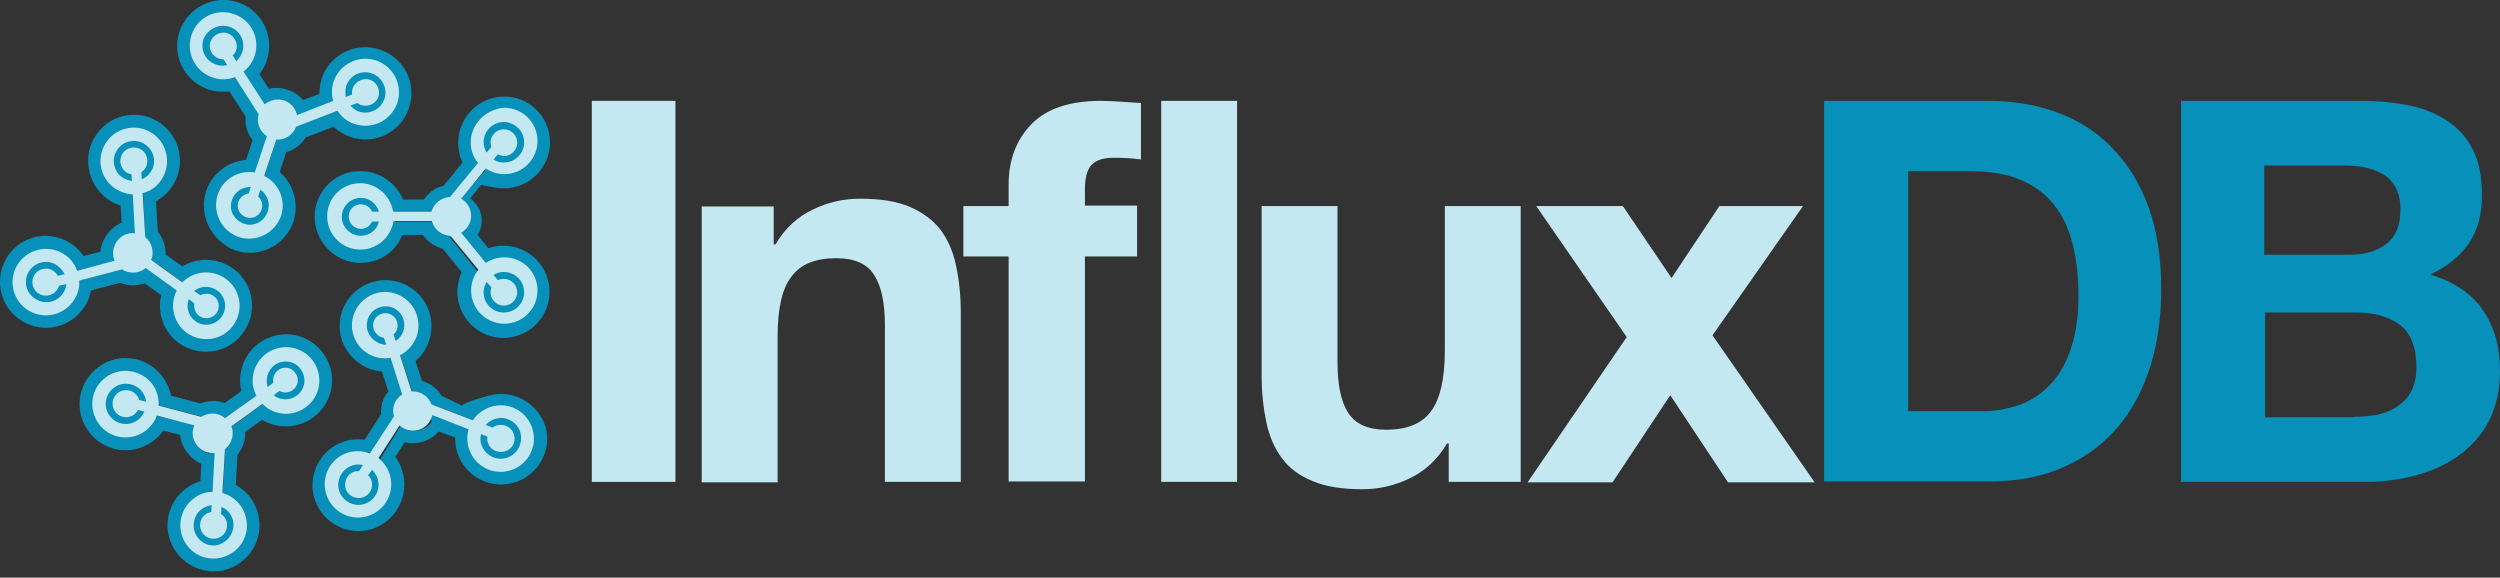 <?xml version="1.0" encoding="utf-8"?>
<!-- Generator: Adobe Illustrator 18.1.1, SVG Export Plug-In . SVG Version: 6.00 Build 0)  -->
<svg version="1.1" id="Layer_1" xmlns="http://www.w3.org/2000/svg" xmlns:xlink="http://www.w3.org/1999/xlink" x="0px" y="0px"
	 viewBox="0 0 580 134" enable-background="new 0 0 580 134" xml:space="preserve">
<rect x="0" y="0" width="580" height="134" fill="#333333" stroke="none"/>
<g>
	<g>
		<path fill="#C3E8F2" d="M156.7,23.4v88.4h-19.4V23.4H156.7z"/>
		<path fill="#C3E8F2" d="M179.5,47.8v8.9h0.4c2.2-3.7,5.1-6.4,8.7-8.1c3.5-1.7,7.2-2.5,10.9-2.5c4.7,0,8.6,0.6,11.6,1.9
			c3,1.3,5.4,3.1,7.1,5.3c1.7,2.3,2.9,5,3.6,8.3c0.7,3.3,1.1,6.9,1.1,10.8v39.4h-17.6V75.6c0-5.3-0.8-9.2-2.5-11.8
			c-1.6-2.6-4.6-3.9-8.8-3.9c-4.8,0-8.3,1.4-10.4,4.3c-2.2,2.8-3.2,7.5-3.2,14.1v33.6h-17.6v-64H179.5z"/>
		<path fill="#C3E8F2" d="M223.5,59.5V47.8H234v-5c0-5.7,1.8-10.4,5.3-14c3.5-3.6,8.9-5.4,16.1-5.4c1.6,0,3.1,0.1,4.7,0.2
			c1.6,0.1,3.1,0.2,4.6,0.3V37c-2.1-0.3-4.2-0.4-6.4-0.4c-2.4,0-4.1,0.6-5.1,1.7c-1,1.1-1.5,3-1.5,5.6v3.8h12.1v11.8h-12.1v52.2H234
			V59.5H223.5z M287,23.4v88.4h-17.6V23.4H287z"/>
		<path fill="#C3E8F2" d="M336.1,111.8v-8.9h-0.4c-2.2,3.7-5.1,6.4-8.7,8.1c-3.5,1.7-7.2,2.5-10.9,2.5c-4.7,0-8.6-0.6-11.6-1.9
			c-3-1.2-5.4-3-7.1-5.3c-1.7-2.3-2.9-5-3.6-8.3c-0.7-3.3-1.1-6.9-1.1-10.8V47.8h17.6v36.2c0,5.3,0.8,9.2,2.5,11.8
			c1.7,2.6,4.6,3.9,8.8,3.9c4.8,0,8.3-1.4,10.4-4.3c2.1-2.8,3.2-7.5,3.2-14.1V47.8h17.6v64H336.1z"/>
		<path fill="#C3E8F2" d="M356.4,47.8h20.1l11.3,16.7l11.1-16.7h19.4l-21,30l23.7,34.1h-20.1l-13.4-20.2l-13.4,20.2h-19.7l23-33.7
			L356.4,47.8z"/>
		<path fill="#0690BA" d="M461.4,23.4c5.7,0,11,0.9,15.9,2.7c4.9,1.8,9.2,4.5,12.7,8.2c3.6,3.6,6.4,8.2,8.4,13.6
			c2,5.4,3,11.8,3,19.2c0,6.4-0.8,12.4-2.5,17.8c-1.7,5.4-4.2,10.2-7.5,14.1c-3.4,4-7.5,7.1-12.5,9.3c-5,2.3-10.9,3.4-17.6,3.4
			h-38.1V23.4H461.4z M460.1,95.4c2.8,0,5.5-0.5,8.2-1.4c2.6-0.9,5-2.4,7.1-4.5c2.1-2.1,3.7-4.8,4.9-8.2c1.2-3.4,1.9-7.5,1.9-12.4
			c0-4.5-0.4-8.5-1.3-12.1c-0.9-3.6-2.3-6.7-4.3-9.2c-2-2.6-4.6-4.5-7.9-5.9c-3.3-1.4-7.3-2-12.1-2h-13.9v55.7H460.1z"/>
		<path fill="#0690BA" d="M547.6,23.4c4.2,0,8.1,0.4,11.5,1.1c3.5,0.7,6.4,2,8.9,3.7c2.5,1.7,4.4,3.9,5.8,6.7c1.4,2.8,2,6.3,2,10.4
			c0,4.5-1,8.2-3,11.1c-2,3-5,5.4-9,7.3c5.4,1.6,9.5,4.3,12.2,8.2c2.7,3.9,4,8.6,4,14.2c0,4.5-0.9,8.3-2.6,11.6
			c-1.7,3.3-4.1,5.9-7,8c-2.9,2.1-6.3,3.6-10,4.6c-3.7,1-7.6,1.5-11.6,1.5H506V23.4H547.6z M545.1,59.1c3.5,0,6.3-0.8,8.5-2.5
			c2.2-1.6,3.3-4.3,3.3-8c0-2.1-0.4-3.8-1.1-5.1c-0.7-1.3-1.7-2.4-3-3.1c-1.2-0.7-2.7-1.3-4.3-1.6c-1.6-0.3-3.3-0.4-5-0.4h-18.2
			v20.7H545.1z M546.2,96.7c1.9,0,3.7-0.2,5.4-0.5c1.7-0.4,3.3-1,4.6-1.9c1.3-0.9,2.4-2,3.2-3.5c0.8-1.5,1.2-3.4,1.2-5.7
			c0-4.5-1.3-7.8-3.8-9.7c-2.6-1.9-5.9-2.9-10.1-2.9h-21.2v24.3H546.2z"/>
	</g>
	<g>
		<g>
			<path fill="#FFFFFF" d="M50.1,115.6l-0.7,0c-1.2,0-2.4,0.5-3.5,1.2c-2.8,2-3.4,5.9-1.4,8.7c2,2.8,5.9,3.4,8.7,1.4
				c2.8-2,3.4-6,1.4-8.8c-0.9-1.1-2-2-3.4-2.4l-0.4-0.1l1.2,0.5c1,0.4,1.9,1.1,2.5,2c2,2.8,1.4,6.6-1.4,8.6c-2.8,2-6.6,1.4-8.6-1.4
				c-2-2.8-1.4-6.6,1.4-8.6c0.9-0.7,1.9-1,3.1-1.1L50.1,115.6L50.1,115.6z M34.2,90.1c-2-2.8-6-3.4-8.7-1.4c-2.8,2-3.4,6-1.4,8.7
				c2,2.8,6,3.4,8.7,1.4c1-0.7,1.8-1.7,2.2-2.9l0.2-0.7l-0.1,0l-0.4,1c-0.4,1-1.1,1.9-2,2.5c-2.8,2-6.6,1.4-8.6-1.4
				c-2-2.7-1.4-6.6,1.4-8.6C28.3,86.8,32.2,87.4,34.2,90.1c0.6,1,1,2,1.1,3.1l0.1,1.3l0-0.4C35.5,92.6,35.1,91.2,34.2,90.1z
				 M49.9,120.1l-0.7,0.1c-0.3,0-0.5,0.1-0.7,0.3c-0.7,0.5-0.9,1.6-0.4,2.3c0.5,0.7,1.6,0.9,2.3,0.4c0.9-0.6,1.1-2,0-2.7L49.9,120.1
				z M30.5,92.8C30,92,29,91.9,28.2,92.4c-0.7,0.5-0.9,1.6-0.4,2.3c0.5,0.7,1.6,0.9,2.3,0.4c0.2-0.1,0.3-0.3,0.5-0.6l0.3-0.6
				l-0.2-0.6C30.7,93.1,30.6,92.9,30.5,92.8z M46.9,98.3l-0.4,1c-0.9,2,0.9,4.6,3.2,4.4l1.1-0.1l0-0.1l0.5-0.4
				c1.1-0.8,1.5-2.3,1-3.6l-0.3-0.8l-0.6-0.5c-1.1-0.9-2.6-1-3.7-0.2L46.9,98.3z M71.4,84.6c-2-2.8-6-3.4-8.7-1.4
				c-2.5,1.8-3.3,5.2-1.9,7.9l0.4,0.9l0.7,0.7c2.2,2.2,5.6,2.5,8.1,0.7C72.8,91.3,73.4,87.4,71.4,84.6z M61.5,92.1l-0.1-0.3
				l-0.2-0.2l0.1-0.1l-0.4-1.2c-0.9-2.5-0.1-5.3,2-6.8c2.6-1.9,6.3-1.3,8.2,1.3c1.9,2.6,1.3,6.3-1.3,8.2c-2.1,1.6-5,1.5-7.1-0.2
				l-1-0.8L61.5,92.1z M67.4,87.5c-0.4-0.6-1.3-0.7-1.9-0.3c-0.4,0.3-0.6,0.9-0.5,1.4l0.1,0.6l0.5,0.3c0.5,0.3,1.1,0.2,1.5-0.1
				C67.7,88.9,67.9,88.1,67.4,87.5z"/>
			<path fill="#0690BA" d="M40.9,128.1c-3.5-4.8-2.4-11.4,2.4-14.9c1-0.7,2.1-1.2,3.2-1.6l0.2-4c-2.6-1.1-4.7-3.9-4.9-6.7l-3.9-1
				c-0.7,1-1.5,1.8-2.5,2.5c-4.8,3.5-11.5,2.4-14.9-2.4c-3.5-4.8-2.4-11.4,2.4-14.9c4.8-3.5,11.4-2.4,14.9,2.4
				c0.9,1.3,1.6,2.8,1.9,4.3l6.8,1.8c1.8-0.7,3.8-0.8,5.6-0.1l3.9-2.8c-1-4.1,0.6-8.6,4.1-11.1c4.8-3.5,11.5-2.4,14.9,2.4
				c3.5,4.7,2.4,11.4-2.4,14.9c-3.5,2.5-8.2,2.7-11.8,0.5l-3.9,2.8c0.1,1.9-0.6,3.8-1.8,5.3l-0.4,7c1.4,0.8,2.6,1.8,3.5,3.1
				c3.4,4.8,2.4,11.4-2.4,14.9C51.1,134,44.4,132.9,40.9,128.1z M55.8,117.3c2.5,3.5,1.7,8.3-1.7,10.8
				C57.5,125.6,58.3,120.8,55.8,117.3C55.8,117.3,55.8,117.3,55.8,117.3C55.8,117.3,55.8,117.3,55.8,117.3z M35.4,89.2
				c-2.5-3.4-7.4-4.2-10.8-1.7C28.1,85,32.9,85.8,35.4,89.2C35.4,89.2,35.4,89.2,35.4,89.2C35.4,89.2,35.4,89.2,35.4,89.2z
				 M50.2,104.2l-0.9,9.8l-1.1,0.2c-1.1,0.2-2.2,0.7-3.1,1.3c1.2-0.9,2.7-1.4,4.3-1.4l2.3-0.1l0,0.3l0,0c0.3,0.1,0.6,0.2,0.9,0.3
				l-0.9-0.3l0.5-9.6l-2.3-1.2c-1.6,0.2-3.2,1-4.2-0.4c-1-1.4-1.2-3-0.6-4.5l0.7-1.5l1.1-0.6c0.1,0,0.1-0.1,0.2-0.1l-0.4,0.2
				L37,94.1l-0.1-0.9c0,0.3,0,0.6,0,0.9l0,0l0.3,0.1l-0.7,2.2c-0.5,1.4-1.5,2.7-2.7,3.6c0.9-0.7,1.7-1.5,2.2-2.5l0.6-1l9.3,2.3
				l-1.1,1.3c-0.3,2.2,1.6,4.7,3.7,5.1L50.2,104.2z M48.1,99.4l-0.2,0.5c-0.5,1.1,0.5,2.4,1.7,2.3l0.5-0.1l0.4-0.3
				c0.6-0.4,0.8-1.2,0.5-1.9l-0.1-0.4l-0.3-0.3c-0.5-0.4-1.4-0.5-2-0.1L48.1,99.4z M53.8,101.4c-0.1,0.6-0.3,1.2-0.6,1.7
				C53.5,102.5,53.7,101.9,53.8,101.4z M59.2,92l-6.9,5l-0.7-0.4c0.2,0.1,0.5,0.3,0.7,0.5l0.9,0.8l0.4,1.1c0.1,0.3,0.2,0.5,0.2,0.8
				l-0.1-0.8l7-5.1l-0.2-0.5L60,92.9l-0.2-0.4L59.2,92z M72.6,83.7c2.5,3.4,1.7,8.3-1.7,10.8C74.3,92,75.1,87.2,72.6,83.7
				c-2.5-3.4-7.4-4.2-10.8-1.7C65.2,79.5,70.1,80.3,72.6,83.7z M47,123.7c-1-1.4-0.7-3.4,0.7-4.4c0.4-0.3,0.8-0.4,1.3-0.5l1.2-0.2
				l1.1,0.7c1.8,1.2,1.8,3.8,0.1,5.1C50,125.4,48,125.1,47,123.7z M26.6,95.6c-1-1.4-0.7-3.4,0.7-4.4c1.7-1.2,4.2-0.5,4.9,1.7
				l0.4,1.2l-0.6,1.1c-0.2,0.4-0.5,0.8-0.9,1.1C29.6,97.3,27.6,97,26.6,95.6z M63.8,90.1l-0.3-1.3c-0.2-1.1,0.2-2.2,1.1-2.9
				c1.3-0.9,3-0.6,4,0.6c0.9,1.3,0.6,3-0.6,4c-0.9,0.6-2.1,0.7-3.1,0.2L63.8,90.1z"/>
		</g>
		<path fill="#C3E8F2" d="M55.8,117.3c-1.1-1.5-2.6-2.5-4.2-2.9l0.6-10.2c1.6-1.3,2.2-3.4,1.5-5.3l7.2-5.2c2.6,2.7,6.9,3.1,10,0.8
			c3.5-2.5,4.2-7.3,1.7-10.8c-2.5-3.4-7.3-4.2-10.8-1.7c-3.1,2.3-4.1,6.5-2.3,9.8L52.2,97c-1.5-1.3-3.7-1.4-5.5-0.3l-9.9-2.6
			c0.1-1.7-0.4-3.5-1.4-4.9c-2.5-3.4-7.4-4.2-10.8-1.7c-3.5,2.5-4.2,7.3-1.7,10.8c2.5,3.5,7.3,4.2,10.8,1.7c1.3-1,2.2-2.2,2.7-3.6
			l8.7,2.3c-0.7,1.4-0.5,3.2,0.5,4.5c1,1.4,2.6,2,4.2,1.9l-0.5,9c-1.5,0-3,0.5-4.3,1.5c-3.4,2.5-4.2,7.3-1.7,10.8
			c2.5,3.5,7.3,4.2,10.8,1.7C57.6,125.6,58.3,120.8,55.8,117.3z M63.7,84.7c2-1.4,4.7-1,6.1,1c1.4,2,1,4.7-1,6.1
			c-1.6,1.2-3.8,1.1-5.3-0.1l1.3-1c0.9,0.5,2.2,0.5,3.1-0.2c1.3-0.9,1.6-2.7,0.6-4c-0.9-1.3-2.7-1.6-4-0.6c-0.9,0.7-1.3,1.8-1.1,2.9
			l-1.3,1C61.5,88,62.1,85.9,63.7,84.7z M31.9,97.5c-2.1,1.5-5,1-6.5-1.1c-1.5-2.1-1-5,1.1-6.5c2.1-1.5,5-1,6.5,1
			c0.5,0.7,0.8,1.5,0.9,2.3l-1.6-0.4c-0.1-0.3-0.2-0.7-0.5-1c-1-1.4-3-1.7-4.4-0.7c-1.4,1-1.7,3-0.7,4.4c1,1.4,3,1.7,4.4,0.7
			c0.4-0.3,0.7-0.7,0.9-1.1l1.5,0.4C33.1,96.3,32.6,97,31.9,97.5z M45.8,124.6c-1.5-2.1-1-5,1-6.5c0.7-0.5,1.5-0.8,2.3-0.9l-0.1,1.6
			c-0.5,0.1-0.9,0.2-1.3,0.5c-1.4,1-1.7,3-0.7,4.4c1,1.4,3,1.7,4.4,0.7c1.4-1,1.7-3,0.7-4.4c-0.2-0.3-0.5-0.5-0.8-0.7l0.1-1.7
			c0.7,0.3,1.4,0.8,1.9,1.5c1.5,2.1,1,5-1.1,6.5C50.2,127.2,47.3,126.7,45.8,124.6z"/>
	</g>
	<g>
		<g>
			<path fill="#FFFFFF" d="M110.4,99.3l-0.2,0.7c-0.3,1.2-0.3,2.5,0.1,3.7c1.1,3.3,4.6,5.1,7.9,4c3.3-1.1,5.1-4.6,4.1-7.9
				c-1.1-3.3-4.6-5.1-7.9-4c-1.4,0.5-2.5,1.3-3.3,2.5l-0.2,0.3l0.8-1c0.7-0.8,1.7-1.4,2.7-1.8c3.2-1.1,6.7,0.7,7.7,4
				c1,3.2-0.7,6.7-3.9,7.7c-3.2,1-6.7-0.7-7.7-4c-0.4-1.1-0.4-2.2-0.1-3.3L110.4,99.3L110.4,99.3z M81.2,106.5
				c-3.3,1.1-5.1,4.6-4,7.9c1.1,3.3,4.6,5.1,7.9,4c3.3-1.1,5.1-4.6,4-7.9c-0.4-1.2-1.1-2.2-2.1-3l-0.6-0.4l0,0l0.8,0.7
				c0.8,0.7,1.5,1.7,1.8,2.7c1,3.2-0.7,6.7-4,7.7c-3.2,1.1-6.7-0.7-7.7-4C76.3,111.1,78,107.6,81.2,106.5c1.1-0.2,2.2-0.3,3.3,0
				l1.2,0.3l-0.4-0.1C84,106.1,82.6,106,81.2,106.5z M114.7,100.9l-0.1,0.7c0,0.3,0,0.5,0,0.7c0.3,0.9,1.2,1.4,2.1,1.1
				c0.9-0.3,1.4-1.2,1.1-2.1c-0.3-1-1.5-1.6-2.6-0.8L114.7,100.9z M82.6,110.9c-0.9,0.3-1.4,1.2-1.1,2.1c0.3,0.9,1.2,1.3,2.1,1.1
				c0.9-0.3,1.3-1.2,1.1-2.1c-0.1-0.2-0.2-0.4-0.4-0.6l-0.5-0.5l-0.7,0C83,110.8,82.8,110.8,82.6,110.9z M93,97l0.8,0.7
				c1.6,1.5,4.6,0.5,5.1-1.7l0.2-1.1L99,94.9l-0.2-0.6c-0.5-1.3-1.7-2.1-3.1-2l-0.8,0l-0.7,0.4c-1.2,0.7-1.7,2.2-1.3,3.5L93,97z
				 M87.5,69.5c-3.3,1.1-5.1,4.6-4,7.9c0.9,2.9,3.9,4.7,6.9,4.2l0.9-0.1l0.9-0.4c2.7-1.4,4.1-4.6,3.1-7.5
				C94.3,70.2,90.8,68.4,87.5,69.5z M91.6,81.2l-0.3,0L91,81.4l0-0.1l-1.3,0.1c-2.6,0.1-5-1.6-5.8-4c-1-3.1,0.7-6.4,3.8-7.4
				c3.1-1,6.4,0.7,7.4,3.8c0.8,2.5-0.2,5.2-2.3,6.7L91.6,81L91.6,81.2z M89,74.1c-0.7,0.2-1.1,1-0.9,1.7c0.2,0.5,0.6,0.9,1.2,0.9
				l0.6,0.1l0.4-0.4c0.4-0.4,0.6-0.9,0.4-1.5C90.5,74.3,89.7,73.9,89,74.1z"/>
			<path fill="#0690BA" d="M119.5,111.9c-5.6,1.8-11.6-1.3-13.4-6.9c-0.4-1.2-0.5-2.3-0.5-3.5l-3.8-1.4c-1.8,2.2-5.2,3.2-7.9,2.5
				l-2.2,3.4c0.7,0.9,1.3,2,1.6,3.2c1.8,5.6-1.3,11.6-6.9,13.5c-5.6,1.8-11.6-1.3-13.4-6.9c-1.8-5.6,1.3-11.6,6.9-13.4
				c1.5-0.5,3.1-0.6,4.7-0.4l3.8-5.9c-0.1-1.9,0.4-3.8,1.7-5.3l-1.5-4.6c-4.2-0.3-7.9-3.3-9.3-7.3c-1.8-5.6,1.3-11.6,6.9-13.4
				c5.6-1.8,11.6,1.3,13.4,6.9c1.3,4.1,0,8.6-3.2,11.4l1.5,4.6c1.9,0.5,3.5,1.7,4.5,3.4l4.8,2.3c1.2-1.1,4.3-1.7,5.8-2.2
				c5.6-1.8,11.6,1.3,13.5,6.9C128.2,104.1,125.1,110.1,119.5,111.9z M113.8,94.4c4.1-1.3,8.4,0.9,9.7,5
				C122.2,95.3,117.9,93.1,113.8,94.4C113.8,94.4,113.8,94.4,113.8,94.4C113.8,94.4,113.8,94.4,113.8,94.4z M80.8,105.1
				c-4.1,1.3-6.3,5.7-5,9.7C74.5,110.8,76.7,106.4,80.8,105.1C80.8,105.1,80.8,105.1,80.8,105.1C80.8,105.1,80.8,105.1,80.8,105.1z
				 M99.6,95.7l9.1,3.9l-0.1,1.1c-0.2,1.1-0.1,2.3,0.3,3.4c-0.5-1.5-0.5-3,0-4.5l0.6-2.2l0.3,0.1l0,0c0.2-0.3,0.3-0.5,0.5-0.7
				l-0.6,0.7l-8.9-3.5l-1.8,1.8c-0.3,1.5,0,3.3-1.6,3.8c-1.6,0.5-3.3,0.2-4.4-0.8l-1.2-1.1l-0.2-1.3c0-0.1,0-0.1-0.1-0.2l0.1,0.4
				l-5.5,8.5l-0.9-0.2c0.3,0.1,0.6,0.2,0.9,0.3l0,0l0.2-0.2l1.9,1.4c1.2,0.9,2.1,2.2,2.6,3.7c-0.4-1.1-0.9-2.1-1.7-2.9l-0.8-0.8
				l5-8.2l0.9,1.4c2,0.9,5,0,6-1.9L99.6,95.7z M94.4,96.2l0.4,0.4c0.9,0.8,2.4,0.3,2.7-0.9l0.1-0.5l-0.2-0.4
				c-0.2-0.7-0.9-1.1-1.7-1.1l-0.4,0L95,94c-0.6,0.4-0.9,1.1-0.7,1.8L94.4,96.2z M98,91.3c0.5,0.3,1,0.7,1.4,1.1
				C99,92,98.5,91.6,98,91.3z M90.8,83.3l2.6,8.1L92.8,92c0.2-0.2,0.4-0.4,0.6-0.5l1-0.6l1.2-0.1c0.3,0,0.5,0,0.8,0l-0.8-0.1
				l-2.7-8.2l-0.5,0.1l-0.6,0.3l-0.5,0.1L90.8,83.3z M87,68.1c4.1-1.3,8.4,0.9,9.7,5C95.5,69,91.1,66.8,87,68.1
				c-4,1.3-6.3,5.7-5,9.7C80.8,73.8,83,69.4,87,68.1z M117.2,104.7c-1.6,0.5-3.4-0.4-4-2c-0.1-0.4-0.2-0.9-0.1-1.4l0.2-1.2l1-0.8
				c1.7-1.3,4.2-0.5,4.9,1.5C119.7,102.4,118.8,104.2,117.2,104.7z M84.1,115.4c-1.6,0.5-3.4-0.4-4-2c-0.6-2,0.8-4.2,3.1-4.1l1.3,0
				l0.9,0.9c0.3,0.4,0.6,0.8,0.8,1.2C86.7,113.1,85.8,114.9,84.1,115.4z M90.4,78.4l-1.3-0.1c-1.1-0.1-2.1-0.9-2.4-2
				c-0.5-1.5,0.3-3.1,1.8-3.6c1.5-0.5,3.1,0.3,3.6,1.8c0.3,1.1,0,2.2-0.8,3L90.4,78.4z"/>
		</g>
		<path fill="#C3E8F2" d="M113.8,94.4c-1.7,0.6-3.2,1.7-4.1,3.1l-9.6-3.7c-0.7-1.9-2.6-3.1-4.6-3l-2.7-8.4c3.4-1.7,5.1-5.6,3.9-9.3
			c-1.3-4.1-5.7-6.3-9.7-5c-4,1.3-6.3,5.7-5,9.7c1.2,3.7,4.9,5.9,8.6,5.2l2.7,8.5c-1.7,1.1-2.5,3.1-1.9,5.1l-5.6,8.6
			c-1.6-0.6-3.4-0.7-5.1-0.2c-4.1,1.3-6.3,5.7-5,9.7c1.3,4.1,5.7,6.3,9.7,5c4.1-1.3,6.3-5.7,5-9.7c-0.5-1.5-1.4-2.8-2.6-3.7l4.9-7.6
			c1.2,1.1,2.9,1.5,4.5,1c1.6-0.5,2.7-1.8,3.1-3.4l8.4,3.3c-0.4,1.4-0.4,3,0.1,4.5c1.3,4.1,5.7,6.3,9.7,5c4.1-1.3,6.3-5.7,5-9.7
			C122.2,95.3,117.9,93.1,113.8,94.4z M85.3,76.8c-0.7-2.3,0.5-4.8,2.8-5.5c2.3-0.8,4.8,0.5,5.5,2.8c0.6,1.9-0.2,4-1.8,5l-0.5-1.5
			c0.8-0.7,1.2-1.9,0.8-3c-0.5-1.5-2.1-2.3-3.6-1.8c-1.5,0.5-2.3,2.1-1.8,3.6c0.4,1.1,1.3,1.8,2.4,2l0.5,1.6
			C87.7,79.9,85.9,78.7,85.3,76.8z M87.6,111c0.8,2.5-0.6,5.1-3,5.9c-2.5,0.8-5.1-0.6-5.9-3c-0.8-2.4,0.6-5.1,3-5.9
			c0.8-0.3,1.7-0.3,2.5-0.1l-0.9,1.4c-0.3,0-0.7,0-1.1,0.1c-1.6,0.5-2.5,2.3-2,4c0.5,1.6,2.3,2.5,4,2c1.6-0.5,2.5-2.3,2-3.9
			c-0.2-0.5-0.4-0.9-0.8-1.2l0.9-1.3C86.8,109.5,87.3,110.2,87.6,111z M117.6,106.2c-2.5,0.8-5.1-0.6-5.9-3
			c-0.3-0.8-0.3-1.7-0.1-2.5l1.5,0.6c-0.1,0.5-0.1,1,0.1,1.4c0.5,1.7,2.3,2.5,4,2c1.7-0.5,2.6-2.3,2-4c-0.5-1.6-2.3-2.5-4-2
			c-0.3,0.1-0.7,0.3-0.9,0.5l-1.6-0.6c0.5-0.6,1.2-1.1,2.1-1.4c2.5-0.8,5.1,0.6,5.9,3C121.4,102.8,120.1,105.4,117.6,106.2z"/>
	</g>
	<g>
		<g>
			<path fill="#FFFFFF" d="M112.9,37.8l0.6,0.4c1,0.7,2.2,1.1,3.5,1.1c3.5,0,6.3-2.8,6.3-6.2c0-3.5-2.8-6.3-6.2-6.3
				c-3.5,0-6.3,2.8-6.3,6.3c0,1.4,0.5,2.8,1.4,3.9l0.3,0.3l-0.6-1.1c-0.6-0.9-0.9-2-0.9-3.1c0-3.4,2.8-6.2,6.2-6.1
				c3.4,0,6.1,2.8,6.1,6.1c0,3.4-2.8,6.1-6.2,6.1c-1.1,0-2.2-0.3-3.1-0.9L112.9,37.8L112.9,37.8z M110.7,67.7c0,3.4,2.8,6.3,6.3,6.3
				c3.4,0,6.3-2.8,6.3-6.3c0-3.5-2.8-6.3-6.3-6.3c-1.2,0-2.5,0.4-3.5,1.1l-0.6,0.4l0,0l0.9-0.5c1-0.6,2-0.9,3.1-0.9
				c3.4,0,6.1,2.8,6.1,6.2c0,3.4-2.7,6.2-6.1,6.2c-3.4,0-6.1-2.8-6.1-6.2c0-1.1,0.3-2.2,0.9-3.1l0.7-1.1l-0.3,0.3
				C111.1,64.9,110.7,66.3,110.7,67.7z M115.6,34.2l0.6,0.3c0.2,0.1,0.5,0.2,0.7,0.2c0.9,0,1.7-0.7,1.7-1.7c0-0.9-0.7-1.7-1.7-1.7
				c-1.1,0-2,1-1.6,2.2L115.6,34.2z M115.3,67.8c0,0.9,0.7,1.7,1.7,1.7c0.9,0,1.7-0.8,1.7-1.7c0-0.9-0.8-1.6-1.7-1.7
				c-0.2,0-0.5,0.1-0.7,0.2l-0.6,0.3l-0.2,0.6C115.3,67.4,115.3,67.6,115.3,67.8z M105.2,53.6l0.9-0.5c1.9-1.1,1.9-4.3,0-5.4
				l-0.9-0.6l-0.1,0.1l-0.7,0c-1.4,0.1-2.5,1-2.9,2.3l-0.2,0.8l0.2,0.8c0.3,1.3,1.5,2.3,2.9,2.3L105.2,53.6z M77.4,50.3
				c0,3.5,2.8,6.3,6.3,6.3c3.1,0,5.7-2.3,6.2-5.3l0.2-0.9l-0.1-1c-0.5-3-3.1-5.3-6.2-5.3C80.2,44.1,77.4,46.9,77.4,50.3z M89.8,50
				l-0.1,0.3l0.1,0.3l-0.1,0l-0.4,1.2c-0.7,2.5-3,4.3-5.7,4.3c-3.2,0-5.9-2.6-5.9-5.9c0-3.3,2.6-5.9,5.9-5.8c2.6,0,4.9,1.8,5.6,4.3
				l0.3,1.2L89.8,50z M82.3,50.4c0,0.8,0.6,1.4,1.4,1.4c0.5,0,1-0.3,1.3-0.8l0.3-0.6l-0.3-0.5c-0.2-0.5-0.7-0.8-1.3-0.8
				C82.9,49,82.3,49.6,82.3,50.4z"/>
			<path fill="#0690BA" d="M127.6,33c0,5.9-4.8,10.7-10.7,10.7c-1.2,0-2.4-0.2-5.3-0.8l-2.5,3.1c3.2,2.6,3.2,6.1,1.7,8.5l2.5,3.1
				c1.1-0.4,2.3-0.6,3.5-0.6c5.9,0,10.7,4.8,10.7,10.7c0,5.9-4.8,10.7-10.7,10.7c-5.9,0-10.7-4.8-10.7-10.7c0-1.6,0.4-3.2,1-4.6
				l-4.4-5.4c-1.9-0.5-3.5-1.6-4.6-3.2l-4.8,0C91.9,58.4,88,61,83.7,61C77.8,61,73,56.2,73,50.3c0-5.9,4.8-10.7,10.7-10.6
				c4.3,0,8.2,2.7,9.8,6.6l4.8,0c1.1-1.6,2.7-2.8,4.6-3.2l4.4-5.4c-0.7-1.4-1-3-1-4.6c0-5.9,4.8-10.7,10.7-10.7
				C122.9,22.4,127.6,27.2,127.6,33z M109.2,33c0-4.3,3.5-7.7,7.7-7.7C112.7,25.3,109.2,28.8,109.2,33C109.2,33,109.2,33,109.2,33
				C109.2,33,109.2,33,109.2,33z M109.2,67.7c0,4.3,3.5,7.7,7.7,7.7C112.6,75.5,109.2,72,109.2,67.7
				C109.2,67.7,109.2,67.7,109.2,67.7C109.2,67.7,109.2,67.7,109.2,67.7z M106.1,46.9l6.5-7.4l1,0.5c1,0.5,2.1,0.7,3.3,0.8
				c-1.5,0-3-0.5-4.3-1.3l-1.9-1.3l0.2-0.3l0,0c-0.2-0.3-0.4-0.5-0.5-0.7l0.5,0.8l-6,7.4l1.1,2.3c1.4,0.8,3.1,1.1,3.1,2.7
				c0,1.7-0.8,3.2-2.2,4l-1.4,0.8l-1.3-0.2c-0.1,0-0.1,0-0.2,0l0.4,0.1l6.4,7.9l-0.5,0.8c0.2-0.3,0.3-0.5,0.5-0.7l0,0l-0.2-0.2
				l1.9-1.4c1.3-0.8,2.8-1.3,4.3-1.3c-1.1,0-2.3,0.3-3.3,0.7l-1,0.5l-6.2-7.3l1.6-0.4c1.5-1.6,1.5-4.7,0-6.3L106.1,46.9z M105,52.1
				l0.5-0.3c1.1-0.6,1-2.2,0-2.9l-0.4-0.2l-0.5,0c-0.7,0-1.4,0.6-1.5,1.2l-0.1,0.4l0.1,0.4c0.2,0.7,0.8,1.2,1.5,1.2L105,52.1z
				 M101.4,47.1c0.4-0.4,0.9-0.8,1.5-1C102.4,46.3,101.9,46.7,101.4,47.1z M91.6,51.5l8.5,0l0.4,0.8c-0.1-0.3-0.2-0.5-0.3-0.8
				l-0.3-1.2l0.3-1.2c0.1-0.3,0.1-0.5,0.3-0.7l-0.4,0.7l-8.6,0l-0.1,0.5l0.1,0.7l-0.1,0.5L91.6,51.5z M75.9,50.3
				c0-4.3,3.5-7.7,7.7-7.7C79.4,42.6,75.9,46.1,75.9,50.3c0,4.2,3.5,7.7,7.7,7.7C79.4,58.1,75.9,54.6,75.9,50.3z M120.1,33
				c0,1.7-1.4,3.1-3.1,3.1c-0.5,0-0.9-0.1-1.4-0.4l-1.1-0.6l-0.4-1.2c-0.7-2,0.8-4.2,2.9-4.2C118.7,29.9,120.1,31.3,120.1,33z
				 M120.1,67.8c0,1.7-1.4,3.1-3.1,3.1c-2.1,0-3.7-2-3-4.2l0.4-1.2l1.1-0.6c0.4-0.2,0.9-0.3,1.4-0.3C118.7,64.6,120.1,66,120.1,67.8
				z M86.8,50.3l-0.5,1.2c-0.5,1-1.5,1.7-2.6,1.7c-1.6,0-2.8-1.3-2.8-2.9c0-1.6,1.3-2.8,2.8-2.8c1.1,0,2.1,0.7,2.6,1.7L86.8,50.3z"
				/>
		</g>
		<path fill="#C3E8F2" d="M109.2,33c0,1.8,0.6,3.5,1.7,4.8l-6.5,7.9c-2,0.1-3.8,1.5-4.3,3.4l-8.9,0c-0.6-3.7-3.8-6.6-7.6-6.6
			c-4.3,0-7.7,3.4-7.7,7.7c0,4.2,3.4,7.7,7.7,7.7c3.9,0,7.1-2.9,7.7-6.6l8.9,0c0.5,1.9,2.2,3.3,4.3,3.4l6.5,7.9
			c-1.1,1.3-1.7,3-1.7,4.8c0,4.3,3.5,7.7,7.7,7.7c4.3,0,7.7-3.5,7.7-7.7c0-4.3-3.4-7.7-7.7-7.7c-1.6,0-3.1,0.5-4.3,1.3l-5.7-7
			c1.4-0.8,2.3-2.3,2.3-3.9c0-1.7-0.9-3.2-2.3-4l5.7-7c1.2,0.8,2.7,1.3,4.3,1.3c4.3,0,7.7-3.5,7.7-7.7c0-4.3-3.5-7.7-7.7-7.7
			C112.7,25.3,109.2,28.8,109.2,33z M83.7,54.7c-2.4,0-4.4-2-4.4-4.4c0-2.4,2-4.4,4.4-4.4c2,0,3.7,1.4,4.2,3.2l-1.6,0
			c-0.4-1-1.4-1.7-2.6-1.7c-1.6,0-2.8,1.3-2.8,2.8c0,1.6,1.3,2.9,2.8,2.9c1.2,0,2.2-0.7,2.6-1.7l1.6,0
			C87.4,53.4,85.7,54.7,83.7,54.7z M116.9,63.1c2.6,0,4.7,2.1,4.7,4.7c0,2.6-2.1,4.7-4.7,4.7c-2.6,0-4.7-2.1-4.7-4.7
			c0-0.9,0.3-1.7,0.7-2.4l1.1,1.3c-0.1,0.3-0.2,0.7-0.2,1.1c0,1.7,1.4,3.1,3.1,3.1c1.7,0,3.1-1.4,3.1-3.1c0-1.7-1.4-3.1-3.1-3.1
			c-0.5,0-1,0.1-1.4,0.3l-1-1.2C115.2,63.3,116.1,63.1,116.9,63.1z M121.6,33c0,2.6-2.1,4.7-4.7,4.7c-0.9,0-1.7-0.2-2.4-0.7l1-1.2
			c0.4,0.2,0.9,0.3,1.4,0.4c1.7,0,3.1-1.4,3.1-3.1c0-1.7-1.4-3.1-3.1-3.1c-1.7,0-3.1,1.4-3.1,3.1c0,0.4,0.1,0.7,0.2,1l-1.1,1.3
			c-0.4-0.7-0.7-1.5-0.7-2.4c0-2.6,2.1-4.7,4.7-4.7C119.5,28.4,121.6,30.4,121.6,33z"/>
	</g>
	<g>
		<g>
			<path fill="#FFFFFF" d="M55.1,16.1l0.6-0.4c1-0.8,1.7-1.8,2.1-3c1.1-3.3-0.7-6.8-4-7.9c-3.3-1.1-6.8,0.7-7.9,4
				c-1.1,3.3,0.7,6.8,4,7.9c1.4,0.4,2.8,0.4,4.1-0.1l0.4-0.2l-1.2,0.3c-1.1,0.2-2.2,0.2-3.2-0.1c-3.2-1.1-5-4.6-3.9-7.8
				c1.1-3.2,4.5-5,7.7-3.9c3.2,1.1,5,4.5,3.9,7.7c-0.3,1.1-1,2-1.8,2.7L55.1,16.1L55.1,16.1z M82.9,27.4c3.3,1.1,6.8-0.7,7.9-4
				c1.1-3.3-0.7-6.8-4-7.9c-3.3-1.1-6.8,0.7-7.9,4c-0.4,1.2-0.4,2.5-0.1,3.7l0.2,0.7l0,0l-0.2-1c-0.3-1.1-0.2-2.2,0.1-3.2
				c1.1-3.2,4.5-5,7.7-3.9c3.2,1,5,4.5,3.9,7.7c-1.1,3.2-4.5,5-7.8,3.9c-1-0.3-2-0.9-2.7-1.8l-0.8-1l0.2,0.3
				C80.3,26.1,81.5,27,82.9,27.4z M52.5,12.3l0.5-0.5c0.2-0.2,0.3-0.4,0.4-0.6c0.3-0.9-0.2-1.8-1.1-2.1c-0.9-0.3-1.8,0.2-2.1,1.1
				c-0.4,1,0.3,2.2,1.6,2.2L52.5,12.3z M84.3,23c0.9,0.3,1.8-0.2,2.1-1.1c0.3-0.9-0.2-1.8-1.1-2.1c-0.9-0.3-1.8,0.2-2.1,1.1
				c-0.1,0.2-0.1,0.5-0.1,0.7l0.1,0.7l0.5,0.4C84,22.9,84.1,23,84.3,23z M67.7,28.2l-0.2-1.1c-0.5-2.2-3.5-3.1-5.1-1.7l-0.8,0.7
				l0.1,0.1l-0.2,0.6c-0.4,1.3,0.2,2.7,1.3,3.5l0.7,0.4l0.8,0c1.4,0.1,2.7-0.8,3.1-2L67.7,28.2z M56,53.7c3.3,1.1,6.8-0.7,7.9-4
				c1-2.9-0.4-6.2-3.1-7.5l-0.8-0.4L59,41.5c-3-0.5-6,1.3-7,4.3C50.9,49,52.7,52.6,56,53.7z M59.6,41.7l0.3,0.2l0.3,0l-0.1,0.1
				l1.1,0.7c2.2,1.5,3.2,4.2,2.3,6.7c-1,3.1-4.3,4.7-7.4,3.8c-3.1-1-4.8-4.3-3.7-7.4c0.8-2.5,3.2-4.2,5.8-4l1.3,0.1L59.6,41.7z
				 M57.6,49c0.7,0.2,1.5-0.2,1.7-0.9c0.2-0.5,0-1.1-0.4-1.4l-0.4-0.4l-0.6,0.1c-0.5,0-1,0.4-1.2,0.9C56.4,48,56.8,48.8,57.6,49z"/>
			<path fill="#0690BA" d="M55.1,0.5c5.6,1.8,8.7,7.9,6.8,13.5c-0.4,1.2-0.9,2.2-1.7,3.2l2.2,3.4c2.8-0.7,6.1,0.4,7.9,2.6l3.8-1.4
				c0-1.2,0.2-2.4,0.5-3.5c1.8-5.6,7.9-8.7,13.5-6.8c5.6,1.8,8.7,7.8,6.8,13.5c-1.8,5.6-7.9,8.7-13.5,6.8c-1.5-0.5-2.9-1.3-4-2.4
				l-6.5,2.5c-1,1.6-2.6,2.9-4.5,3.4l-1.5,4.6c3.2,2.8,4.5,7.3,3.2,11.4c-1.8,5.6-7.9,8.7-13.5,6.8C49.1,56,46,50,47.8,44.4
				c1.3-4.1,5.1-7,9.3-7.3l1.5-4.6c-1.2-1.5-1.8-3.4-1.6-5.4l-3.8-5.9c-1.6,0.2-3.2,0.1-4.7-0.4C42.9,19,39.8,13,41.6,7.4
				C43.5,1.8,49.5-1.3,55.1,0.5z M49.4,18c-4-1.3-6.3-5.7-4.9-9.8C43.1,12.3,45.3,16.7,49.4,18C49.4,18,49.4,18,49.4,18
				C49.4,18,49.4,18,49.4,18z M82.4,28.8c4.1,1.3,8.4-0.9,9.8-5C90.8,27.9,86.5,30.1,82.4,28.8C82.4,28.8,82.4,28.8,82.4,28.8
				C82.4,28.8,82.4,28.8,82.4,28.8z M61.7,25.3l-5.1-8.5l0.8-0.8c0.8-0.8,1.4-1.8,1.8-2.9c-0.5,1.5-1.4,2.7-2.6,3.7l-1.8,1.4
				l-0.2-0.3l0,0c-0.3,0.1-0.6,0.2-0.9,0.3l0.9-0.2l5.2,8l2.5-0.4c1.2-1,2-2.7,3.6-2.1c1.6,0.5,2.8,1.8,3.1,3.3l0.3,1.6l-0.6,1.1
				c0,0.1-0.1,0.1-0.1,0.2l0.2-0.4l9.5-3.6l0.6,0.7c-0.2-0.2-0.4-0.5-0.5-0.8l0,0l-0.3,0.1l-0.7-2.2c-0.4-1.5-0.4-3,0.1-4.5
				c-0.3,1.1-0.5,2.2-0.3,3.4l0.1,1.1l-8.9,3.7l0.1-1.7c-1-1.9-4.1-2.9-6-2L61.7,25.3z M66.2,28l-0.1-0.5c-0.2-1.2-1.8-1.7-2.7-0.9
				L63,26.9l-0.1,0.4c-0.2,0.7,0.1,1.5,0.7,1.8l0.4,0.2l0.4,0c0.7,0,1.4-0.4,1.6-1.1L66.2,28z M60.4,29.8c-0.3-0.5-0.4-1.1-0.5-1.7
				C59.9,28.7,60.1,29.3,60.4,29.8z M61.5,40.5l2.6-8.1l0.8-0.1c-0.3,0-0.5,0-0.8,0L63,32.3l-1-0.7c-0.2-0.1-0.4-0.3-0.6-0.5
				l0.6,0.6l-2.7,8.2l0.5,0.2l0.6,0.1l0.4,0.2L61.5,40.5z M55.6,55c-4.1-1.3-6.3-5.7-4.9-9.8C49.3,49.3,51.5,53.7,55.6,55
				c4,1.3,8.4-0.9,9.8-4.9C64,54.1,59.6,56.4,55.6,55z M52.8,7.7c1.6,0.5,2.6,2.3,2,4c-0.1,0.4-0.4,0.9-0.8,1.2l-0.9,0.9l-1.3,0
				c-2.2,0.1-3.7-2-3.1-4.1C49.3,8.1,51.1,7.2,52.8,7.7z M85.8,18.5c1.6,0.5,2.6,2.3,2,3.9c-0.6,2-3.1,2.9-4.9,1.5l-1-0.8l-0.2-1.3
				c-0.1-0.5,0-1,0.1-1.4C82.4,18.8,84.1,17.9,85.8,18.5z M58.9,44.7l1,0.9c0.8,0.8,1.1,1.9,0.8,3c-0.5,1.5-2.1,2.3-3.6,1.8
				c-1.5-0.5-2.3-2.1-1.8-3.6c0.4-1.1,1.3-1.8,2.4-1.9L58.9,44.7z"/>
		</g>
		<path fill="#C3E8F2" d="M49.4,18c1.7,0.6,3.5,0.5,5.1-0.1l5.5,8.6c-0.6,2,0.3,4,1.9,5.1l-2.8,8.4c-3.7-0.6-7.4,1.5-8.6,5.2
			c-1.3,4.1,0.9,8.4,4.9,9.8c4,1.3,8.4-0.9,9.8-4.9c1.2-3.7-0.5-7.6-3.9-9.3l2.8-8.4c2,0.1,3.9-1.1,4.6-3l9.6-3.7
			c0.9,1.4,2.3,2.6,4.1,3.1c4.1,1.3,8.4-0.9,9.8-5c1.3-4.1-0.9-8.4-5-9.8c-4.1-1.3-8.4,0.9-9.8,4.9c-0.5,1.5-0.5,3.1-0.1,4.5
			l-8.4,3.3c-0.3-1.5-1.4-2.9-3-3.4c-1.6-0.5-3.3-0.1-4.5,0.9l-4.9-7.6c1.2-0.9,2.1-2.2,2.6-3.7c1.3-4.1-0.9-8.4-5-9.7
			c-4.1-1.3-8.4,0.9-9.7,5C43.1,12.3,45.3,16.7,49.4,18z M62.1,49.1c-0.8,2.3-3.2,3.6-5.5,2.8c-2.3-0.8-3.6-3.2-2.8-5.5
			c0.6-1.9,2.5-3.1,4.4-3l-0.5,1.5c-1.1,0.1-2,0.9-2.4,1.9c-0.5,1.5,0.3,3.1,1.8,3.6c1.5,0.5,3.1-0.3,3.6-1.8c0.4-1.1,0-2.3-0.8-3
			l0.5-1.6C62,45.1,62.8,47.1,62.1,49.1z M80.3,20c0.8-2.5,3.4-3.8,5.9-3c2.4,0.8,3.8,3.5,3,5.9c-0.8,2.4-3.4,3.8-5.9,3
			c-0.8-0.3-1.5-0.8-2-1.4l1.6-0.6c0.3,0.2,0.6,0.4,1,0.5c1.6,0.5,3.4-0.4,3.9-2c0.5-1.6-0.4-3.4-2-3.9c-1.6-0.5-3.4,0.4-4,2
			c-0.1,0.5-0.2,1-0.1,1.4l-1.5,0.6C80.1,21.7,80.1,20.8,80.3,20z M53.2,6.2c2.5,0.8,3.8,3.4,3,5.9c-0.3,0.8-0.7,1.5-1.4,2.1
			L54,12.9c0.3-0.3,0.6-0.7,0.8-1.2c0.5-1.7-0.4-3.4-2-4c-1.6-0.5-3.4,0.4-4,2c-0.5,1.6,0.4,3.4,2,3.9c0.3,0.1,0.7,0.2,1,0.1
			l0.9,1.4c-0.8,0.2-1.6,0.2-2.5-0.1c-2.5-0.8-3.8-3.4-3-5.9C48.1,6.8,50.8,5.4,53.2,6.2z"/>
	</g>
	<g>
		<g>
			<path fill="#FFFFFF" d="M16.8,63.9l-0.3-0.7c-0.4-1.2-1.2-2.2-2.2-2.9c-2.8-2-6.7-1.4-8.7,1.4c-2,2.8-1.4,6.7,1.4,8.8
				c2.8,2,6.7,1.4,8.8-1.4c0.8-1.2,1.3-2.5,1.2-4l0-0.4L16.8,66c-0.1,1.1-0.5,2.1-1.1,3c-2,2.8-5.9,3.4-8.6,1.3
				c-2.8-2-3.3-5.8-1.4-8.6c2-2.7,5.8-3.3,8.6-1.4c0.9,0.6,1.6,1.5,2,2.6L16.8,63.9L16.8,63.9z M36.2,41c2-2.8,1.4-6.7-1.4-8.8
				c-2.8-2-6.7-1.4-8.8,1.4c-2,2.8-1.4,6.7,1.4,8.7c1,0.7,2.2,1.2,3.5,1.2l0.7,0l0-0.1l-1.1-0.1c-1.1-0.1-2.1-0.5-3-1.1
				c-2.7-2-3.3-5.8-1.3-8.6c2-2.8,5.8-3.4,8.6-1.4C37.5,34.4,38.1,38.2,36.2,41c-0.7,0.8-1.6,1.5-2.6,2l-1.2,0.5l0.4-0.1
				C34.1,43,35.3,42.2,36.2,41z M12.4,65.2l-0.3-0.6c-0.1-0.2-0.3-0.4-0.5-0.6c-0.7-0.5-1.8-0.4-2.3,0.4c-0.5,0.7-0.4,1.8,0.4,2.3
				c0.9,0.7,2.2,0.4,2.6-0.9L12.4,65.2z M32.5,38.3c0.5-0.7,0.4-1.8-0.4-2.3c-0.7-0.5-1.8-0.4-2.3,0.4c-0.5,0.7-0.3,1.8,0.4,2.3
				c0.2,0.1,0.4,0.2,0.7,0.3l0.7,0.1l0.5-0.4C32.2,38.6,32.4,38.4,32.5,38.3z M32.3,55.6l-1.1-0.1c-2.2-0.2-4,2.3-3.2,4.4l0.4,1
				l0.1,0l0.5,0.4c1.1,0.8,2.6,0.7,3.7-0.2l0.6-0.5l0.3-0.8c0.5-1.3,0.1-2.8-1-3.6L32.3,55.6z M52.9,74.6c2-2.8,1.4-6.7-1.4-8.7
				c-2.5-1.8-6-1.5-8.1,0.7l-0.7,0.7l-0.5,0.8c-1.4,2.7-0.6,6.1,1.9,7.9C46.9,78.1,50.8,77.4,52.9,74.6z M42.6,67.6l0.3-0.2l0.1-0.3
				l0.1,0.1l1-0.8c2.1-1.6,5-1.7,7.1-0.2c2.6,1.9,3.2,5.6,1.3,8.2c-1.9,2.6-5.6,3.2-8.2,1.3c-2.1-1.5-3-4.3-2-6.8l0.5-1.2L42.6,67.6
				z M48.9,71.8c0.4-0.6,0.3-1.5-0.3-1.9c-0.4-0.3-1-0.3-1.5-0.1l-0.5,0.3l-0.1,0.6c-0.1,0.5,0.1,1.1,0.5,1.4
				C47.6,72.5,48.5,72.4,48.9,71.8z"/>
			<path fill="#0690BA" d="M2,59.1c3.5-4.8,10.1-5.8,14.9-2.3c1,0.7,1.8,1.6,2.5,2.6l3.9-1c0.2-2.8,2.3-5.7,4.9-6.7l-0.2-4
				c-1.1-0.3-2.2-0.9-3.2-1.6C20.1,42.5,19,35.8,22.5,31c3.5-4.8,10.1-5.8,14.9-2.3c4.7,3.5,5.8,10.1,2.3,14.9
				c-0.9,1.3-2.1,2.3-3.5,3.1l0.4,7c1.2,1.5,1.9,3.4,1.8,5.3l3.9,2.8c3.6-2.2,8.3-2,11.8,0.5c4.8,3.5,5.8,10.2,2.3,14.9
				C53,82,46.3,83,41.5,79.6c-3.5-2.5-5.1-7-4.1-11.1l-3.9-2.8c-1.8,0.7-3.8,0.7-5.6-0.1l-6.8,1.8c-0.3,1.6-0.9,3.1-1.9,4.3
				C15.8,76.4,9.2,77.5,4.4,74C-0.4,70.6-1.4,63.9,2,59.1z M16.9,70c-2.5,3.4-7.4,4.2-10.8,1.7C9.6,74.1,14.4,73.4,16.9,70
				C16.9,70,16.9,70,16.9,70C16.9,70,16.9,70,16.9,70z M37.4,41.9c2.5-3.5,1.7-8.3-1.7-10.8C39.1,33.6,39.9,38.4,37.4,41.9
				C37.4,41.9,37.4,41.9,37.4,41.9C37.4,41.9,37.4,41.9,37.4,41.9z M27.6,60.5L18,62.7l-0.6-1c-0.5-1-1.3-1.9-2.2-2.6
				c1.2,0.9,2.1,2.2,2.7,3.6l0.8,2.2L18.4,65l0,0c0,0.3,0,0.6,0,0.9l0.1-0.9l9.3-2.5l0.4-2.5c-0.6-1.4-1.9-2.7-0.9-4.1
				c1-1.4,2.5-2.1,4.1-1.9l1.6,0.2l0.9,0.9c0,0.1,0.1,0.1,0.2,0.1L33.7,55l-0.5-10.1l0.9-0.4c-0.3,0.1-0.6,0.2-0.9,0.3l0,0l0,0.3
				l-2.3,0c-1.5-0.1-3-0.6-4.2-1.5c0.9,0.7,2,1.1,3.1,1.3l1.1,0.2l0.7,9.6L30,54.1c-2.1,0.4-4,3-3.7,5.1L27.6,60.5z M31.6,57.1
				L31,57c-1.2-0.1-2.2,1.2-1.7,2.3l0.2,0.4l0.4,0.3c0.6,0.4,1.4,0.3,2-0.1l0.3-0.3l0.1-0.4c0.3-0.6,0-1.4-0.5-1.9L31.6,57.1z
				 M31.5,63.1c-0.6,0.1-1.2,0.1-1.8-0.1C30.3,63.2,30.9,63.2,31.5,63.1z M42.1,65.3l-6.9-5l0.1-0.8c-0.1,0.3-0.1,0.5-0.2,0.8
				l-0.4,1.1l-0.9,0.8c-0.2,0.2-0.4,0.3-0.6,0.4l0.7-0.4l7,5.1l0.4-0.4l0.3-0.6l0.4-0.4L42.1,65.3z M54,75.5
				c-2.5,3.4-7.4,4.2-10.8,1.7C46.7,79.7,51.5,79,54,75.5c2.5-3.4,1.7-8.3-1.7-10.8C55.8,67.2,56.5,72.1,54,75.5z M8.1,63.6
				c1-1.4,3-1.7,4.4-0.7c0.4,0.3,0.7,0.7,0.9,1.1l0.6,1.1l-0.4,1.2c-0.6,2.1-3.1,2.9-4.8,1.7C7.4,66.9,7.1,65,8.1,63.6z M28.6,35.5
				c1-1.4,3-1.7,4.4-0.7c1.7,1.2,1.8,3.8-0.1,5.1l-1,0.7l-1.3-0.2c-0.5-0.1-0.9-0.3-1.3-0.5C27.9,38.8,27.6,36.9,28.6,35.5z
				 M45.3,69.1l1.1-0.6c1-0.6,2.2-0.5,3.1,0.2c1.3,0.9,1.5,2.7,0.6,4c-0.9,1.3-2.7,1.5-4,0.6c-0.9-0.7-1.3-1.8-1.1-2.9L45.3,69.1z"
				/>
		</g>
		<path fill="#C3E8F2" d="M16.9,70c1.1-1.5,1.6-3.2,1.5-4.9l9.9-2.6c1.7,1.1,3.9,1,5.5-0.3l7.2,5.2c-1.7,3.3-0.8,7.5,2.3,9.8
			c3.5,2.5,8.3,1.8,10.8-1.7c2.5-3.4,1.8-8.3-1.7-10.8c-3.1-2.3-7.4-1.9-10.1,0.8l-7.2-5.2c0.7-1.8,0.2-4-1.4-5.3l-0.6-10.2
			c1.7-0.4,3.2-1.4,4.2-2.9c2.5-3.5,1.7-8.3-1.7-10.8c-3.4-2.5-8.3-1.8-10.8,1.7c-2.5,3.4-1.8,8.3,1.7,10.8c1.3,0.9,2.8,1.4,4.3,1.5
			l0.5,9c-1.6-0.2-3.2,0.5-4.2,1.9c-1,1.4-1.1,3.1-0.5,4.5l-8.7,2.3c-0.5-1.4-1.4-2.7-2.7-3.6c-3.5-2.5-8.3-1.7-10.8,1.7
			c-2.5,3.4-1.8,8.3,1.7,10.8C9.6,74.2,14.4,73.4,16.9,70z M50.4,67.4c2,1.4,2.4,4.2,1,6.1c-1.4,2-4.2,2.4-6.1,1
			c-1.6-1.2-2.2-3.3-1.5-5.1l1.3,1c-0.2,1.1,0.2,2.2,1.1,2.9c1.3,0.9,3.1,0.6,4-0.6c0.9-1.3,0.7-3.1-0.6-4c-0.9-0.7-2.2-0.7-3.1-0.2
			L45,67.5C46.6,66.3,48.7,66.2,50.4,67.4z M28.3,41.1c-2.1-1.5-2.5-4.5-1-6.5c1.5-2.1,4.5-2.5,6.5-1c2.1,1.5,2.6,4.5,1,6.5
			c-0.5,0.7-1.2,1.2-1.9,1.5l-0.1-1.7c0.3-0.2,0.6-0.4,0.8-0.7c1-1.4,0.7-3.4-0.7-4.4c-1.4-1-3.4-0.7-4.4,0.7
			c-1,1.4-0.7,3.4,0.7,4.4c0.4,0.3,0.9,0.5,1.3,0.5l0.1,1.6C29.9,41.9,29.1,41.6,28.3,41.1z M6.9,62.7c1.5-2.1,4.5-2.6,6.5-1
			c0.7,0.5,1.2,1.2,1.6,1.9L13.4,64c-0.2-0.4-0.5-0.8-0.9-1.1c-1.4-1-3.4-0.7-4.4,0.7c-1,1.4-0.7,3.4,0.7,4.4c1.4,1,3.4,0.7,4.4-0.7
			c0.2-0.3,0.4-0.6,0.5-1l1.7-0.4c-0.1,0.8-0.3,1.6-0.9,2.3c-1.5,2.1-4.4,2.5-6.5,1C5.8,67.7,5.4,64.7,6.9,62.7z"/>
	</g>
</g>
</svg>

